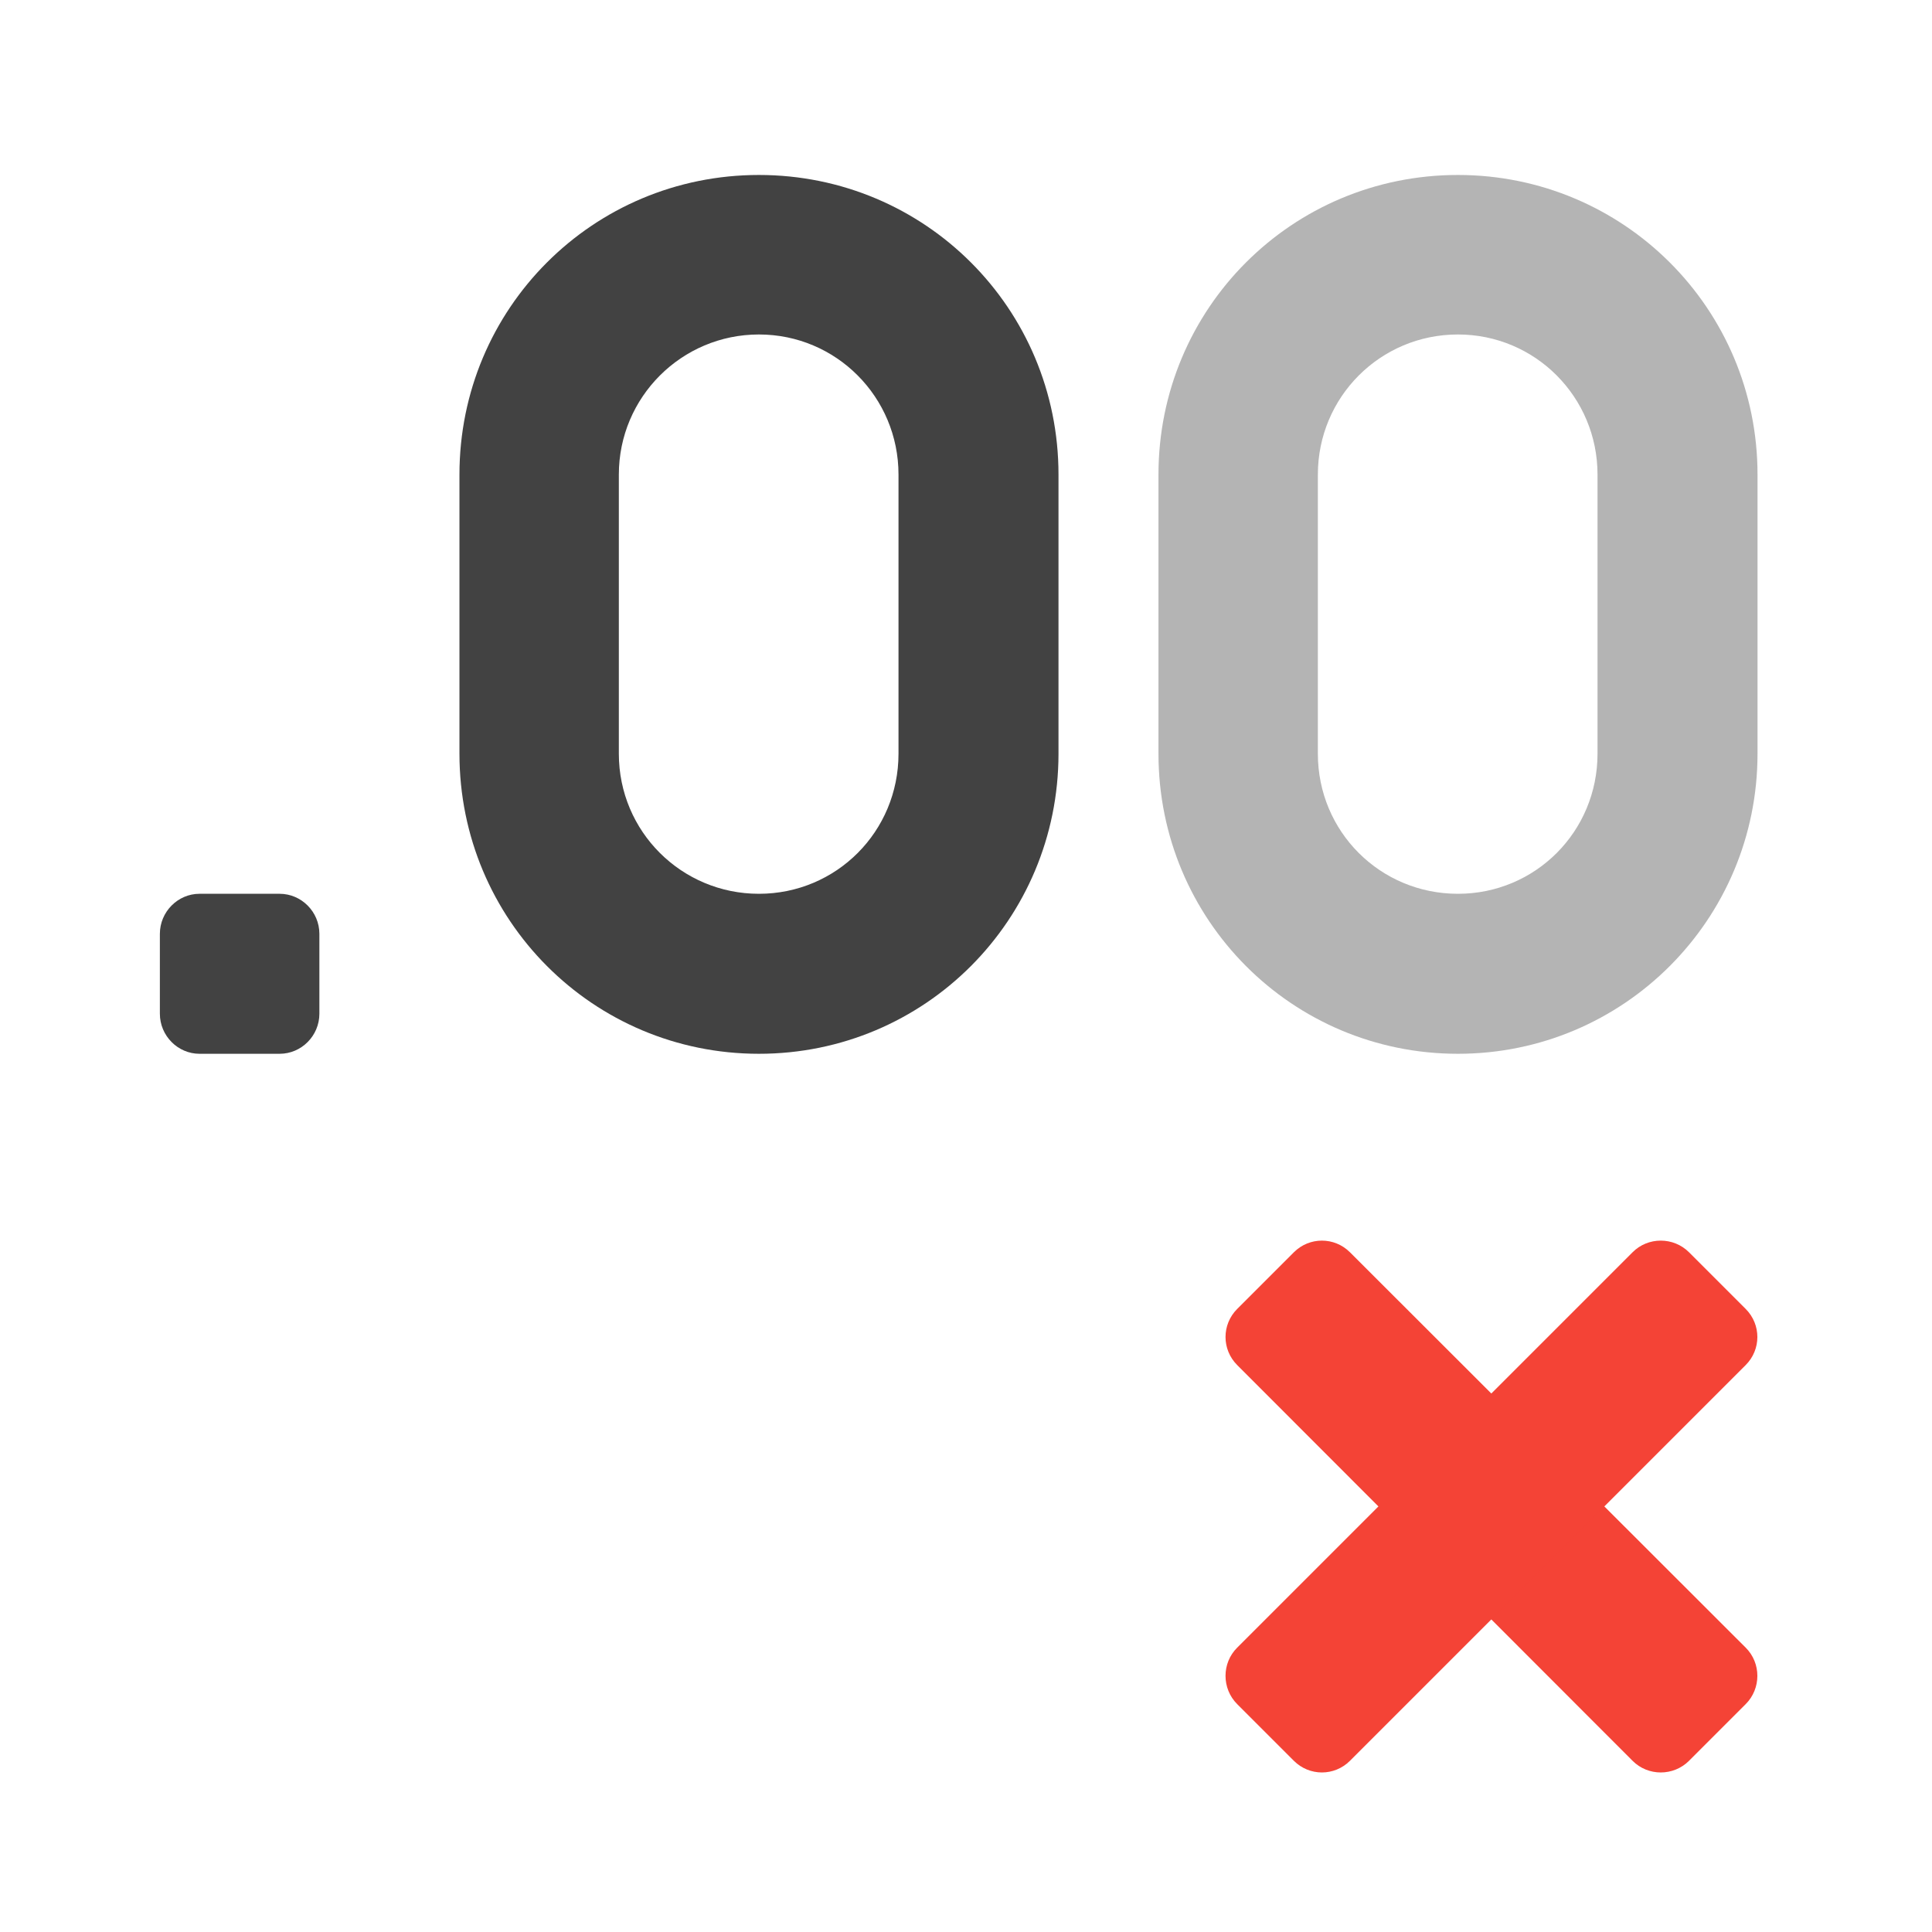 
<svg xmlns="http://www.w3.org/2000/svg" xmlns:xlink="http://www.w3.org/1999/xlink" width="16px" height="16px" viewBox="0 0 16 16" version="1.1">
<g id="surface1">
     <defs>
  <style id="current-color-scheme" type="text/css">
   .ColorScheme-Text { color:#424242; } .ColorScheme-Highlight { color:#eeeeee; }
  </style>
 </defs>
<path style="fill:currentColor" class="ColorScheme-Text" d="M 6.285 1.449 C 4.91 1.449 3.805 2.555 3.805 3.93 L 3.805 6.242 C 3.805 7.617 4.91 8.727 6.285 8.727 C 7.66 8.727 8.766 7.617 8.766 6.242 L 8.766 3.93 C 8.766 2.555 7.66 1.449 6.285 1.449 Z M 6.285 2.77 C 6.926 2.77 7.441 3.289 7.441 3.93 L 7.441 6.242 C 7.441 6.887 6.926 7.402 6.285 7.402 C 5.645 7.402 5.125 6.887 5.125 6.242 L 5.125 3.93 C 5.125 3.289 5.645 2.77 6.285 2.77 Z M 6.285 2.77 "/>
<path style=" stroke:none;fill-rule:nonzero;fill:rgb(25.882%,25.882%,25.882%);fill-opacity:0.392;" d="M 12.074 1.449 C 10.699 1.449 9.594 2.555 9.594 3.93 L 9.594 6.242 C 9.594 7.617 10.699 8.727 12.074 8.727 C 13.445 8.727 14.555 7.617 14.555 6.242 L 14.555 3.93 C 14.555 2.555 13.445 1.449 12.074 1.449 Z M 12.074 2.77 C 12.715 2.77 13.23 3.289 13.23 3.93 L 13.23 6.242 C 13.23 6.887 12.715 7.402 12.074 7.402 C 11.43 7.402 10.914 6.887 10.914 6.242 L 10.914 3.93 C 10.914 3.289 11.43 2.77 12.074 2.77 Z M 12.074 2.77 "/>
     <defs>
  <style id="current-color-scheme" type="text/css">
   .ColorScheme-Text { color:#424242; } .ColorScheme-Highlight { color:#eeeeee; }
  </style>
 </defs>
<path style="fill:currentColor" class="ColorScheme-Text" d="M 1.652 7.402 L 2.316 7.402 C 2.496 7.402 2.645 7.551 2.645 7.734 L 2.645 8.395 C 2.645 8.578 2.496 8.727 2.316 8.727 L 1.652 8.727 C 1.473 8.727 1.324 8.578 1.324 8.395 L 1.324 7.734 C 1.324 7.551 1.473 7.402 1.652 7.402 Z M 1.652 7.402 "/>
<path style=" stroke:none;fill-rule:nonzero;fill:rgb(95.686%,26.275%,21.176%);fill-opacity:1;" d="M 14.457 14.113 L 13.988 14.582 C 13.859 14.711 13.648 14.711 13.52 14.582 L 10.246 11.305 C 10.117 11.176 10.117 10.969 10.246 10.84 L 10.715 10.371 C 10.844 10.242 11.051 10.242 11.18 10.371 L 14.457 13.645 C 14.586 13.773 14.586 13.984 14.457 14.113 Z M 14.457 14.113 "/>
<path style=" stroke:none;fill-rule:nonzero;fill:rgb(95.686%,26.275%,21.176%);fill-opacity:1;" d="M 10.715 14.582 L 10.246 14.113 C 10.117 13.984 10.117 13.773 10.246 13.645 L 13.52 10.371 C 13.648 10.242 13.859 10.242 13.988 10.371 L 14.457 10.84 C 14.586 10.969 14.586 11.176 14.457 11.305 L 11.18 14.582 C 11.051 14.711 10.844 14.711 10.715 14.582 Z M 10.715 14.582 "/>
</g>
</svg>
